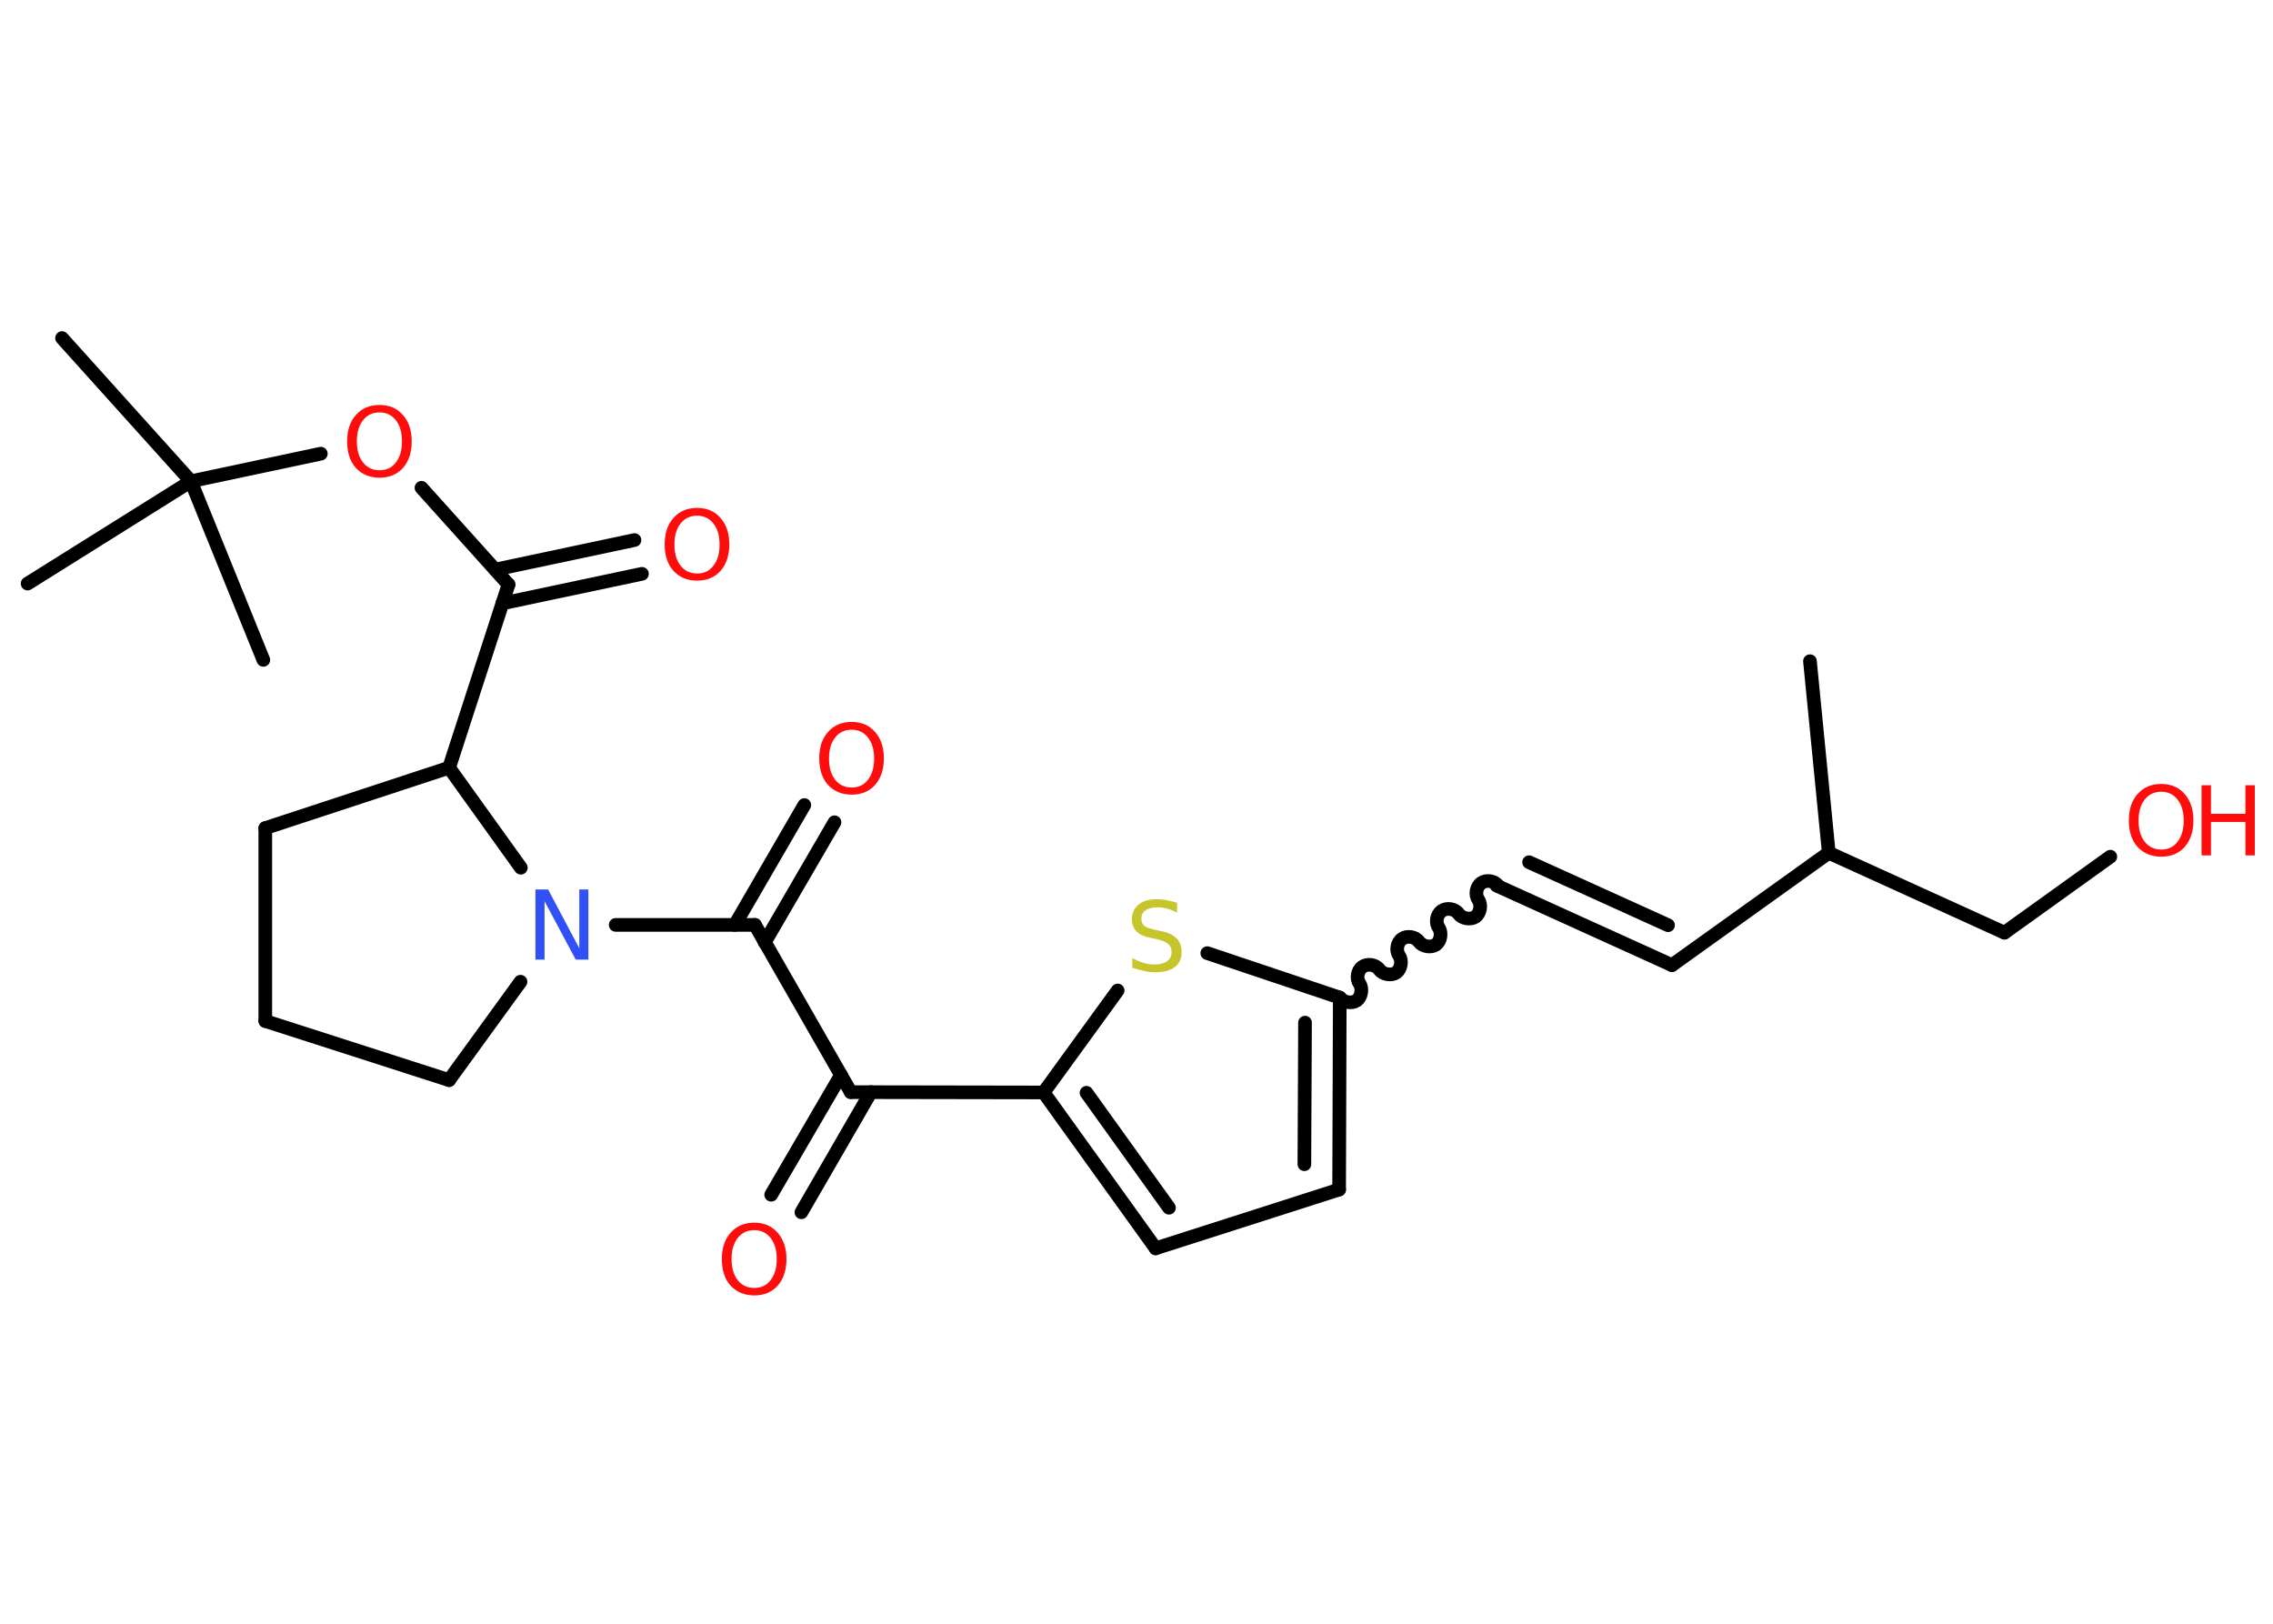 <?xml version='1.0' encoding='UTF-8'?>
<!DOCTYPE svg PUBLIC "-//W3C//DTD SVG 1.1//EN" "http://www.w3.org/Graphics/SVG/1.1/DTD/svg11.dtd">
<svg version='1.2' xmlns='http://www.w3.org/2000/svg' xmlns:xlink='http://www.w3.org/1999/xlink' width='70.0mm' height='50.0mm' viewBox='0 0 70.0 50.0'>
  <desc>Generated by the Chemistry Development Kit (http://github.com/cdk)</desc>
  <g stroke-linecap='round' stroke-linejoin='round' stroke='#000000' stroke-width='.42' fill='#FF0D0D'>
    <rect x='.0' y='.0' width='70.0' height='50.0' fill='#FFFFFF' stroke='none'/>
    <g id='mol1' class='mol'>
      <line id='mol1bnd1' class='bond' x1='55.74' y1='20.36' x2='56.32' y2='26.26'/>
      <line id='mol1bnd2' class='bond' x1='56.32' y1='26.26' x2='51.49' y2='29.72'/>
      <g id='mol1bnd3' class='bond'>
        <line x1='51.49' y1='29.72' x2='46.09' y2='27.27'/>
        <line x1='51.37' y1='28.49' x2='47.09' y2='26.55'/>
      </g>
      <path id='mol1bnd4' class='bond' d='M41.26 30.72c.11 .15 .37 .19 .52 .09c.15 -.11 .19 -.37 .09 -.52c-.11 -.15 -.07 -.41 .09 -.52c.15 -.11 .41 -.07 .52 .09c.11 .15 .37 .19 .52 .09c.15 -.11 .19 -.37 .09 -.52c-.11 -.15 -.07 -.41 .09 -.52c.15 -.11 .41 -.07 .52 .09c.11 .15 .37 .19 .52 .09c.15 -.11 .19 -.37 .09 -.52c-.11 -.15 -.07 -.41 .09 -.52c.15 -.11 .41 -.07 .52 .09c.11 .15 .37 .19 .52 .09c.15 -.11 .19 -.37 .09 -.52c-.11 -.15 -.07 -.41 .09 -.52c.15 -.11 .41 -.07 .52 .09' fill='none' stroke='#000000' stroke-width='.42'/>
      <g id='mol1bnd5' class='bond'>
        <line x1='41.24' y1='36.63' x2='41.26' y2='30.72'/>
        <line x1='40.17' y1='35.85' x2='40.19' y2='31.49'/>
      </g>
      <line id='mol1bnd6' class='bond' x1='41.24' y1='36.63' x2='35.59' y2='38.44'/>
      <g id='mol1bnd7' class='bond'>
        <line x1='32.14' y1='33.64' x2='35.59' y2='38.44'/>
        <line x1='33.46' y1='33.65' x2='36.0' y2='37.19'/>
      </g>
      <line id='mol1bnd8' class='bond' x1='32.14' y1='33.64' x2='26.2' y2='33.63'/>
      <g id='mol1bnd9' class='bond'>
        <line x1='26.82' y1='33.63' x2='24.68' y2='37.33'/>
        <line x1='25.9' y1='33.1' x2='23.75' y2='36.79'/>
      </g>
      <line id='mol1bnd10' class='bond' x1='26.2' y1='33.63' x2='23.25' y2='28.48'/>
      <g id='mol1bnd11' class='bond'>
        <line x1='22.63' y1='28.48' x2='24.77' y2='24.79'/>
        <line x1='23.55' y1='29.02' x2='25.7' y2='25.32'/>
      </g>
      <line id='mol1bnd12' class='bond' x1='23.25' y1='28.48' x2='18.96' y2='28.48'/>
      <line id='mol1bnd13' class='bond' x1='16.03' y1='30.23' x2='13.83' y2='33.26'/>
      <line id='mol1bnd14' class='bond' x1='13.83' y1='33.26' x2='8.17' y2='31.44'/>
      <line id='mol1bnd15' class='bond' x1='8.17' y1='31.44' x2='8.17' y2='25.5'/>
      <line id='mol1bnd16' class='bond' x1='8.17' y1='25.5' x2='13.83' y2='23.64'/>
      <line id='mol1bnd17' class='bond' x1='16.04' y1='26.72' x2='13.83' y2='23.64'/>
      <line id='mol1bnd18' class='bond' x1='13.83' y1='23.64' x2='15.66' y2='18.0'/>
      <g id='mol1bnd19' class='bond'>
        <line x1='15.25' y1='17.54' x2='19.54' y2='16.63'/>
        <line x1='15.47' y1='18.58' x2='19.77' y2='17.67'/>
      </g>
      <line id='mol1bnd20' class='bond' x1='15.66' y1='18.0' x2='12.98' y2='15.02'/>
      <line id='mol1bnd21' class='bond' x1='9.88' y1='13.97' x2='5.88' y2='14.82'/>
      <line id='mol1bnd22' class='bond' x1='5.88' y1='14.82' x2='1.91' y2='10.41'/>
      <line id='mol1bnd23' class='bond' x1='5.88' y1='14.82' x2='.85' y2='17.97'/>
      <line id='mol1bnd24' class='bond' x1='5.88' y1='14.82' x2='8.11' y2='20.32'/>
      <line id='mol1bnd25' class='bond' x1='32.14' y1='33.64' x2='34.42' y2='30.5'/>
      <line id='mol1bnd26' class='bond' x1='41.26' y1='30.72' x2='37.18' y2='29.35'/>
      <line id='mol1bnd27' class='bond' x1='56.32' y1='26.26' x2='61.73' y2='28.72'/>
      <line id='mol1bnd28' class='bond' x1='61.73' y1='28.72' x2='64.99' y2='26.38'/>
      <path id='mol1atm10' class='atom' d='M23.23 37.88q-.32 .0 -.51 .24q-.19 .24 -.19 .65q.0 .41 .19 .65q.19 .24 .51 .24q.32 .0 .5 -.24q.19 -.24 .19 -.65q.0 -.41 -.19 -.65q-.19 -.24 -.5 -.24zM23.23 37.65q.45 .0 .72 .31q.27 .31 .27 .81q.0 .51 -.27 .82q-.27 .3 -.72 .3q-.45 .0 -.73 -.3q-.27 -.3 -.27 -.82q.0 -.51 .27 -.81q.27 -.31 .73 -.31z' stroke='none'/>
      <path id='mol1atm12' class='atom' d='M26.23 22.47q-.32 .0 -.51 .24q-.19 .24 -.19 .65q.0 .41 .19 .65q.19 .24 .51 .24q.32 .0 .5 -.24q.19 -.24 .19 -.65q.0 -.41 -.19 -.65q-.19 -.24 -.5 -.24zM26.23 22.23q.45 .0 .72 .31q.27 .31 .27 .81q.0 .51 -.27 .82q-.27 .3 -.72 .3q-.45 .0 -.73 -.3q-.27 -.3 -.27 -.82q.0 -.51 .27 -.81q.27 -.31 .73 -.31z' stroke='none'/>
      <path id='mol1atm13' class='atom' d='M16.49 27.39h.39l.96 1.81v-1.81h.28v2.16h-.39l-.96 -1.8v1.8h-.28v-2.16z' stroke='none' fill='#3050F8'/>
      <path id='mol1atm19' class='atom' d='M21.47 15.88q-.32 .0 -.51 .24q-.19 .24 -.19 .65q.0 .41 .19 .65q.19 .24 .51 .24q.32 .0 .5 -.24q.19 -.24 .19 -.65q.0 -.41 -.19 -.65q-.19 -.24 -.5 -.24zM21.47 15.64q.45 .0 .72 .31q.27 .31 .27 .81q.0 .51 -.27 .82q-.27 .3 -.72 .3q-.45 .0 -.73 -.3q-.27 -.3 -.27 -.82q.0 -.51 .27 -.81q.27 -.31 .73 -.31z' stroke='none'/>
      <path id='mol1atm20' class='atom' d='M11.69 12.7q-.32 .0 -.51 .24q-.19 .24 -.19 .65q.0 .41 .19 .65q.19 .24 .51 .24q.32 .0 .5 -.24q.19 -.24 .19 -.65q.0 -.41 -.19 -.65q-.19 -.24 -.5 -.24zM11.69 12.47q.45 .0 .72 .31q.27 .31 .27 .81q.0 .51 -.27 .82q-.27 .3 -.72 .3q-.45 .0 -.73 -.3q-.27 -.3 -.27 -.82q.0 -.51 .27 -.81q.27 -.31 .73 -.31z' stroke='none'/>
      <path id='mol1atm25' class='atom' d='M36.25 27.82v.28q-.16 -.08 -.31 -.12q-.15 -.04 -.29 -.04q-.24 .0 -.37 .09q-.13 .09 -.13 .26q.0 .14 .09 .22q.09 .07 .33 .12l.18 .04q.32 .06 .48 .22q.16 .16 .16 .42q.0 .31 -.21 .47q-.21 .16 -.62 .16q-.15 .0 -.33 -.04q-.17 -.04 -.36 -.1v-.3q.18 .1 .35 .15q.17 .05 .33 .05q.25 .0 .39 -.1q.14 -.1 .14 -.28q.0 -.16 -.1 -.25q-.1 -.09 -.32 -.14l-.18 -.04q-.33 -.06 -.47 -.2q-.15 -.14 -.15 -.38q.0 -.29 .2 -.45q.2 -.17 .56 -.17q.15 .0 .31 .03q.16 .03 .32 .08z' stroke='none' fill='#C6C62C'/>
      <g id='mol1atm27' class='atom'>
        <path d='M66.56 24.38q-.32 .0 -.51 .24q-.19 .24 -.19 .65q.0 .41 .19 .65q.19 .24 .51 .24q.32 .0 .5 -.24q.19 -.24 .19 -.65q.0 -.41 -.19 -.65q-.19 -.24 -.5 -.24zM66.56 24.14q.45 .0 .72 .31q.27 .31 .27 .81q.0 .51 -.27 .82q-.27 .3 -.72 .3q-.45 .0 -.73 -.3q-.27 -.3 -.27 -.82q.0 -.51 .27 -.81q.27 -.31 .73 -.31z' stroke='none'/>
        <path d='M67.8 24.18h.29v.88h1.06v-.88h.29v2.16h-.29v-1.03h-1.06v1.03h-.29v-2.16z' stroke='none'/>
      </g>
    </g>
  </g>
</svg>
